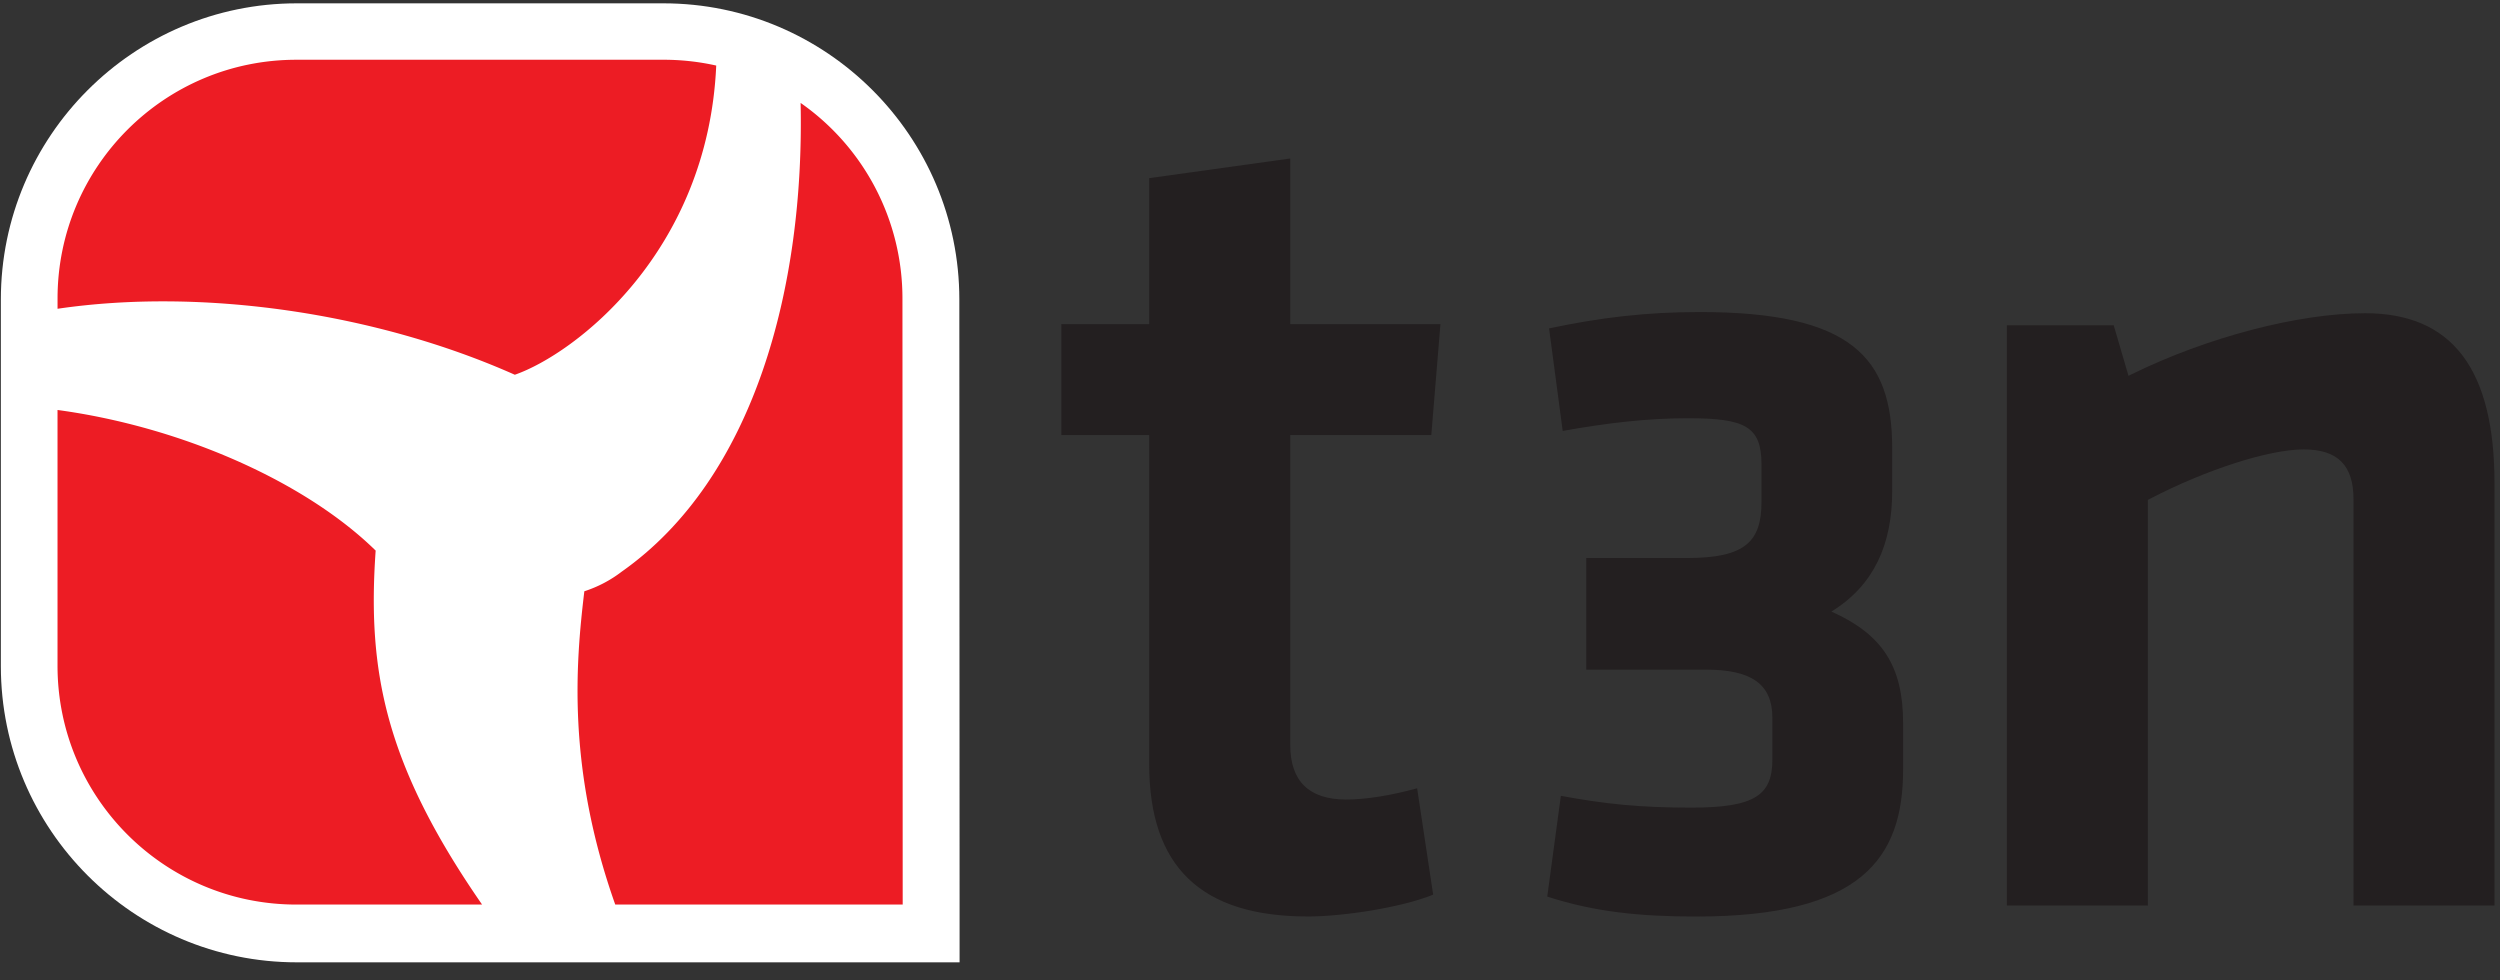 <svg xmlns="http://www.w3.org/2000/svg" width="102" height="40" viewBox="0 0 102 40">
    <rect x="0" y="0" width="102" height="40" fill="#333333" stroke="none"/>
    <g fill="none" fill-rule="nonzero">
        <g fill="#231F20">
            <path d="M53.35 37.392c-4.349 0-6.463-2.033-6.463-6.216V17.751h-3.585v-4.526h3.585V7.268l5.755-.802v6.759h6.128l-.373 4.526h-5.755v12.64c0 1.48.766 2.23 2.28 2.23.8 0 1.825-.163 2.897-.46l.654 4.342c-1.325.534-3.694.89-5.123.89M68.832 22.767c2.37 0 3.037-.666 3.037-2.296v-1.519c0-1.555-.667-1.888-3-1.888-1.63 0-3.26.185-5.111.518l-.556-4.184c2.111-.445 3.963-.667 6.148-.667 6.186 0 7.852 1.852 7.852 5.555v1.74c0 2.185-.74 3.852-2.48 4.926 2.073.926 2.925 2.222 2.925 4.555v1.89c0 3.628-1.704 5.998-8.445 5.998-2.26 0-4.148-.185-6.074-.815l.555-4.11c1.815.333 3.186.481 5.334.481 2.593 0 3.296-.518 3.296-1.962v-1.704c0-1.37-.851-1.963-2.703-1.963h-4.89v-4.555h4.112M101.776 36.946h-5.753V20.37c0-1.388-.647-2.034-2.035-2.034-1.421 0-4.009.834-6.292 2.027l-.063.033v16.55h-5.754V13.27h4.36l.564 1.928.04.136.126-.063c3.079-1.514 6.818-2.492 9.524-2.492 3.555 0 5.283 2.274 5.283 6.952v17.215"/>
        </g>
        <path fill="#FFF" d="M39.153 39.263H12.11C5.452 39.263.035 33.843.035 27.18V12.22C.035 5.556 5.452.136 12.11.136h14.954c6.66 0 12.077 5.42 12.077 12.082l.01 24.69v2.354"/>
        <g fill="#ED1C24">
            <path d="M2.348 12.18c0-5.38 4.362-9.742 9.743-9.742h14.985a9.78 9.78 0 0 1 2.146.237c-.34 7.621-5.77 11.76-8.217 12.615-5.696-2.537-12.78-3.557-18.657-2.692v-.417M19.67 36.906H12.09c-5.381 0-9.743-4.362-9.743-9.743V16.727c5.054.684 10.108 2.923 12.98 5.737-.342 4.888.36 8.692 4.342 14.442M32.665 4.199a9.73 9.73 0 0 1 4.155 7.982l.01 24.725H25.102c-1.983-5.591-1.608-9.878-1.261-12.782a5.062 5.062 0 0 0 1.524-.8c5.42-3.813 7.461-11.614 7.3-19.125"/>
        </g>
    </g>
</svg>
